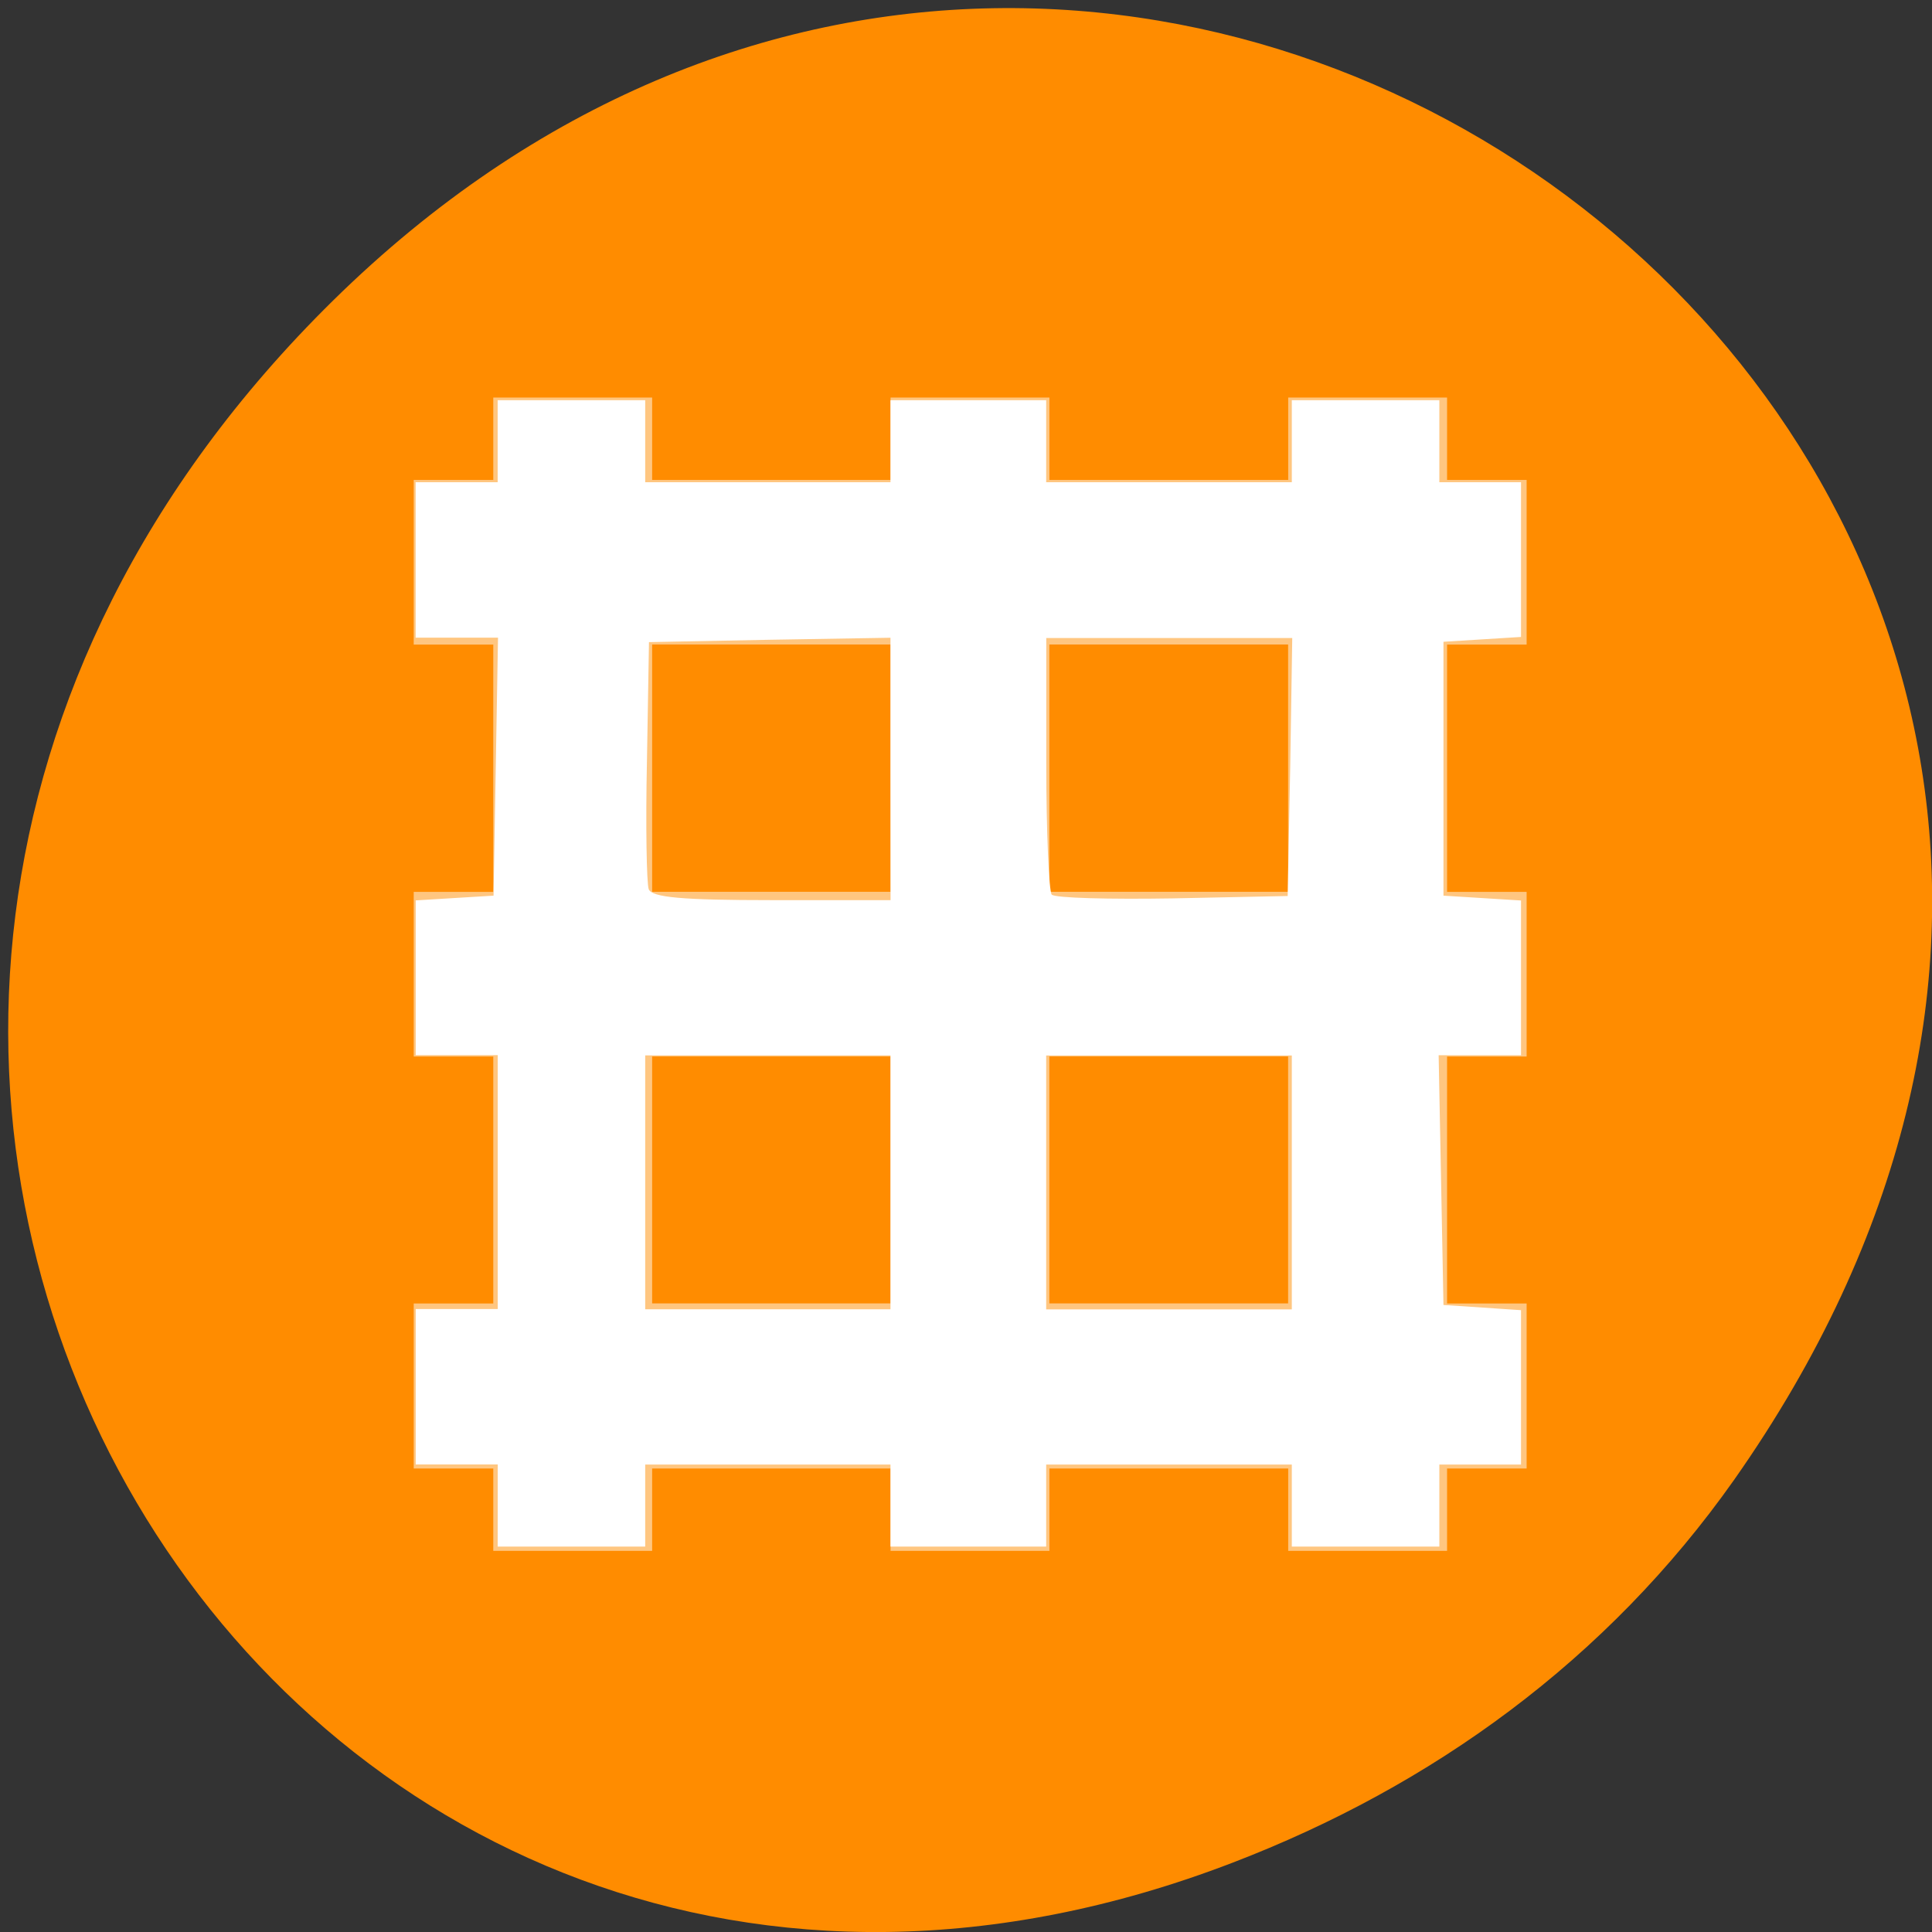 <svg xmlns="http://www.w3.org/2000/svg" viewBox="0 0 22 22"><rect x="0" y="0" width="22" height="22" fill="#333333" stroke="none"/><path d="m 19.746 16.852 c 7.875 -11.203 -6.672 -22.559 -15.953 -13.43 c -8.742 8.602 -0.637 21.969 10.242 17.789 c 2.27 -0.871 4.262 -2.305 5.711 -4.359" style="fill:#ff8c00"/><g style="fill:#fff"><path d="m 5.617 4.527 v 0.938 h -0.906 v 1.875 h 0.906 v 2.816 h -0.906 v 1.875 h 0.906 v 2.812 h -0.906 v 1.879 h 0.906 v 0.938 h 1.809 v -0.938 h 2.715 v 0.938 h 1.809 v -0.938 h 2.719 v 0.938 h 1.809 v -0.938 h 0.906 v -1.879 h -0.906 v -2.812 h 0.906 v -1.875 h -0.906 v -2.816 h 0.906 v -1.875 h -0.906 v -0.938 h -1.809 v 0.938 h -2.719 v -0.938 h -1.809 v 0.938 h -2.715 v -0.938 m 0 2.812 h 2.715 v 2.816 h -2.715 m 4.523 -2.816 h 2.719 v 2.816 h -2.719 m -4.523 1.875 h 2.715 v 2.812 h -2.715 m 4.523 -2.812 h 2.719 v 2.812 h -2.719" style="fill-opacity:0.502"/><path d="m 5.668 17.145 v -0.469 h -0.934 v -1.77 h 0.934 v -2.891 h -0.934 v -1.762 l 0.441 -0.027 l 0.445 -0.027 l 0.051 -2.938 h -0.938 v -1.77 h 0.934 v -0.934 h 1.68 v 0.934 h 2.793 v -0.934 h 1.773 v 0.934 h 2.797 v -0.934 h 1.68 v 0.934 h 0.93 v 1.762 l -0.883 0.055 v 2.891 l 0.883 0.055 v 1.762 h -0.938 l 0.055 2.844 l 0.883 0.059 v 1.758 h -0.93 v 0.934 h -1.68 v -0.934 h -2.797 v 0.934 h -1.773 v -0.934 h -2.793 v 0.934 h -1.68 m 4.473 -4.148 v -1.445 h -2.793 v 2.891 h 2.793 m 4.57 -1.445 v -1.445 h -2.797 v 2.891 h 2.797 m -4.57 -6.156 v -1.492 l -1.375 0.023 l -1.375 0.027 l -0.023 1.348 c -0.016 0.738 -0.004 1.398 0.02 1.465 c 0.035 0.094 0.379 0.125 1.402 0.125 h 1.352 m 4.551 -1.516 l 0.023 -1.469 h -2.801 v 1.43 c 0 0.785 0.031 1.457 0.062 1.492 c 0.035 0.039 0.656 0.055 1.375 0.043 l 1.312 -0.027"/></g></svg>